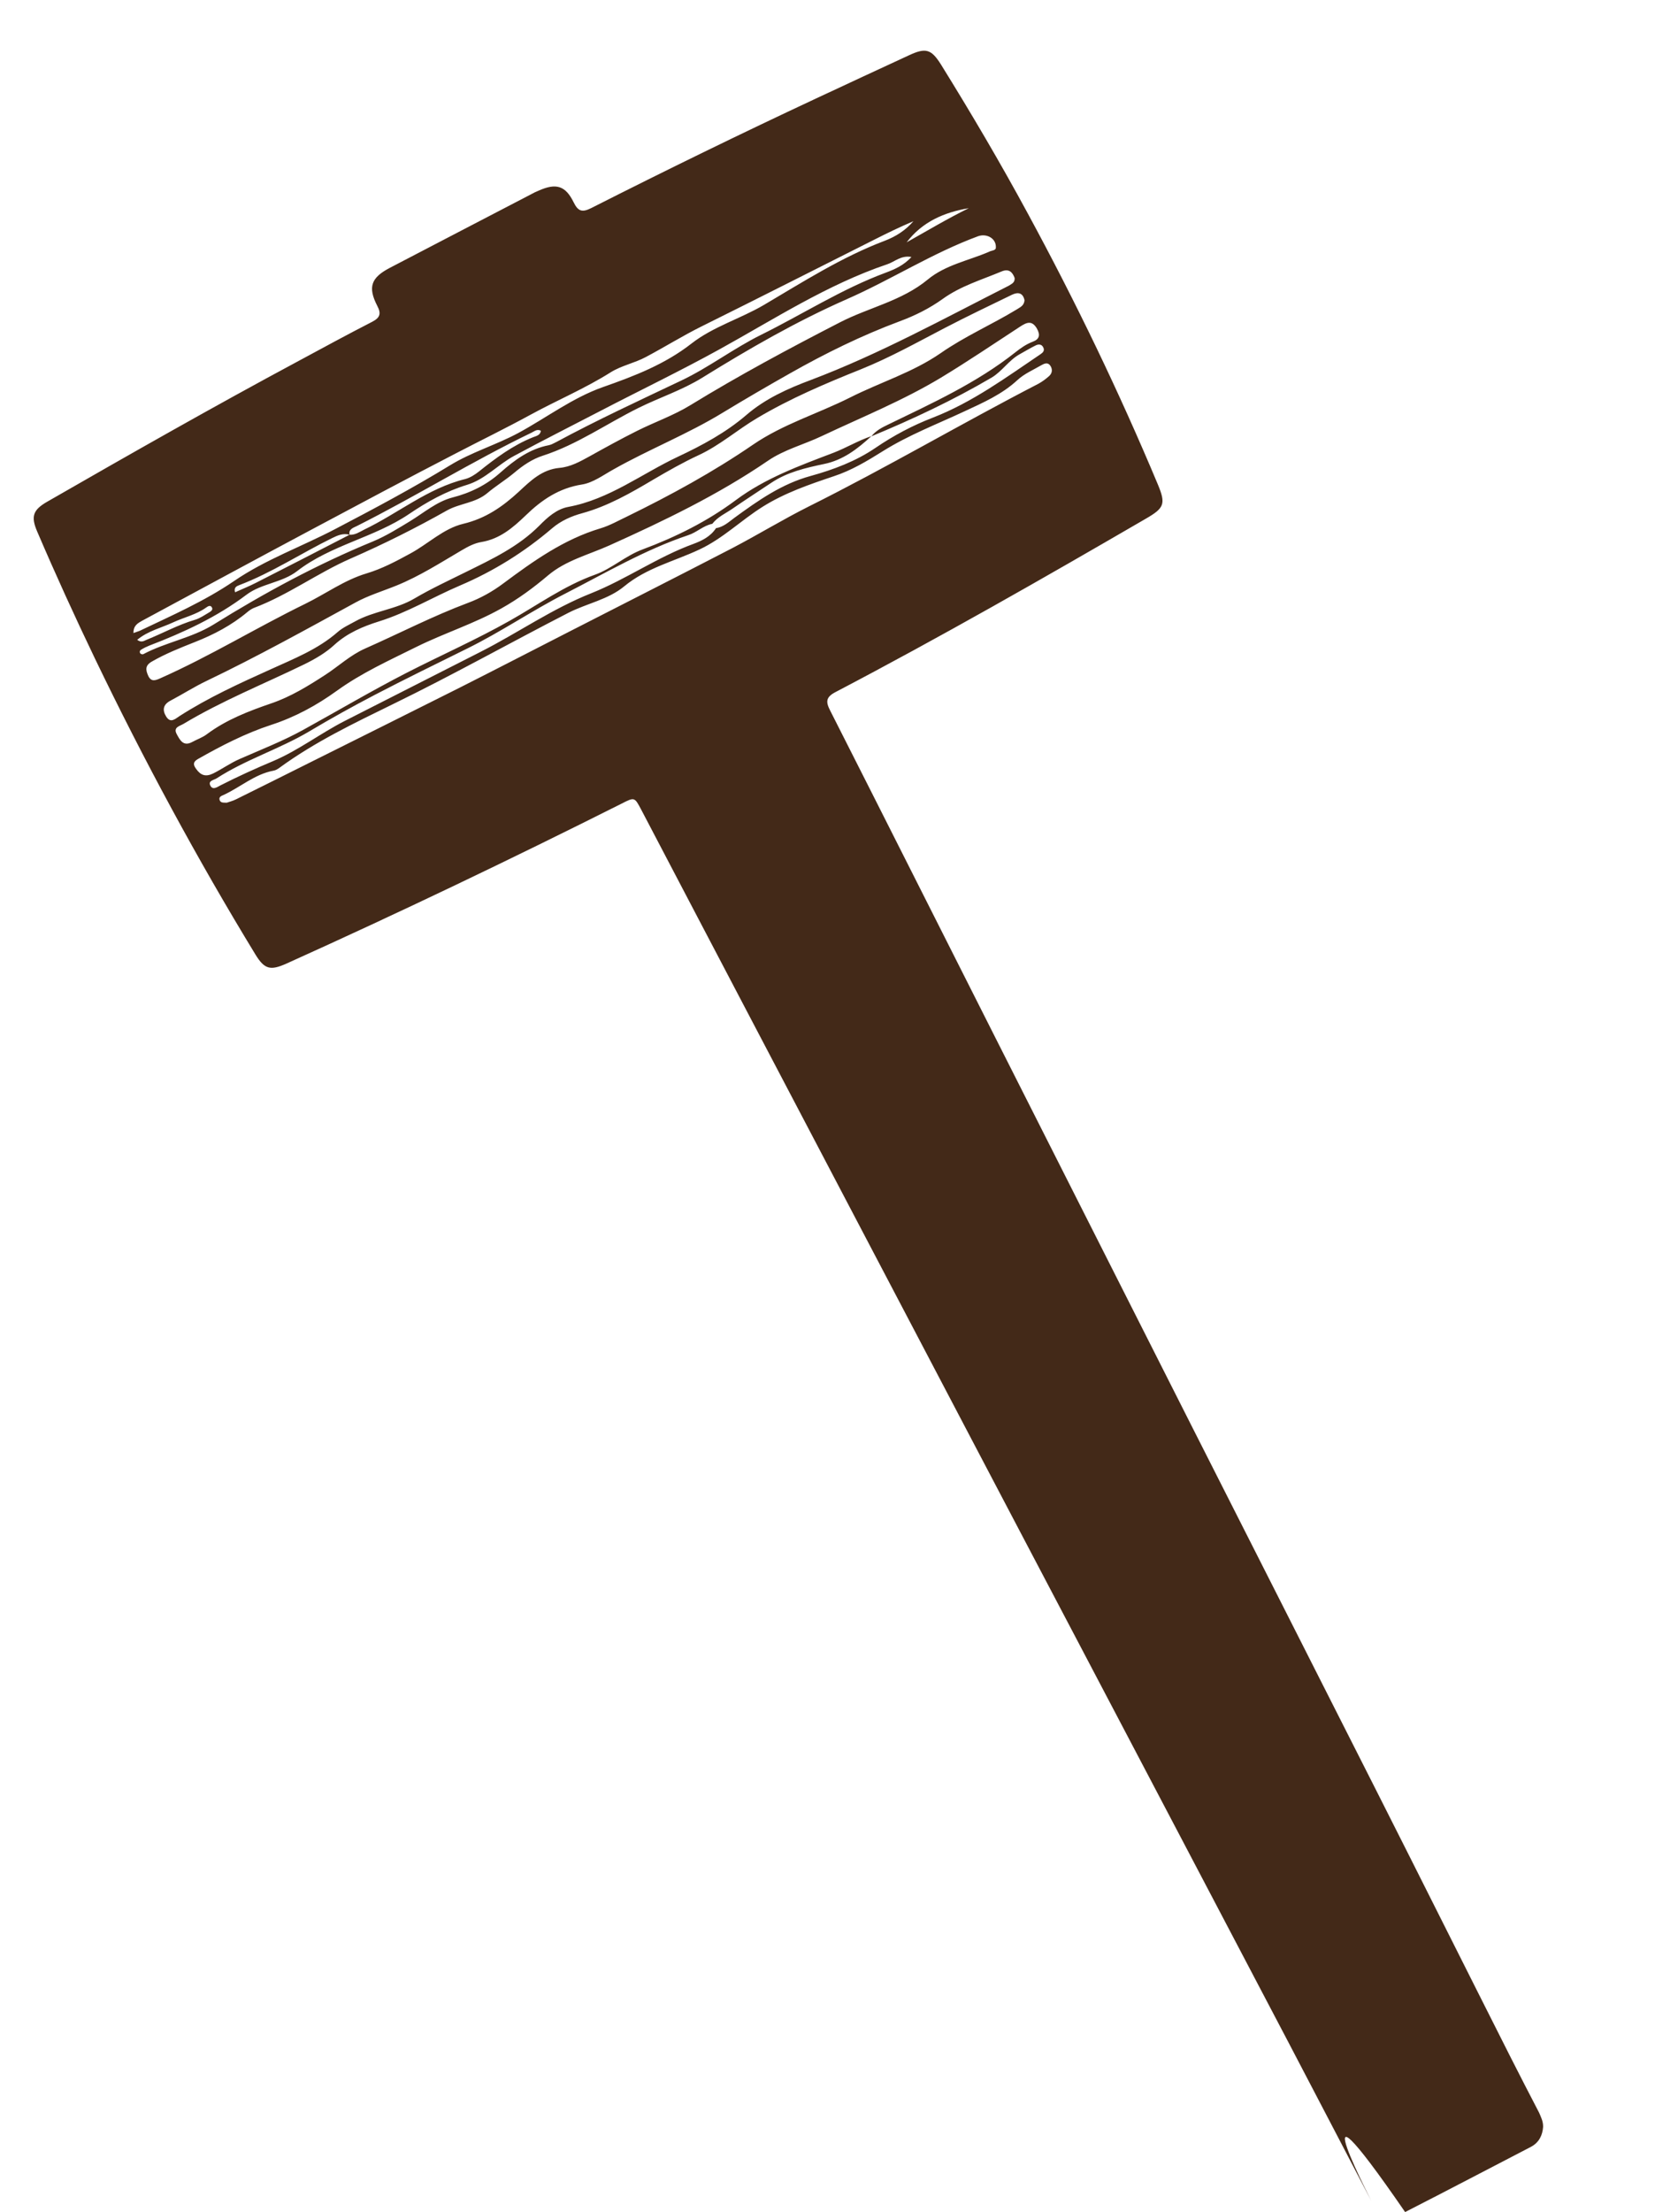 <?xml version="1.0" encoding="utf-8"?>
<!-- Generator: Adobe Illustrator 23.0.1, SVG Export Plug-In . SVG Version: 6.00 Build 0)  -->
<svg version="1.1" id="Layer_1" xmlns="http://www.w3.org/2000/svg" xmlns:xlink="http://www.w3.org/1999/xlink" x="0px" y="0px"
	 viewBox="0 0 102.79 137.29" style="enable-background:new 0 0 102.79 137.29;" xml:space="preserve">
<style type="text/css">
	.st0{fill:#F9B233;stroke:#000000;stroke-miterlimit:10;}
	.st1{fill:#683C11;stroke:#683C11;stroke-miterlimit:10;}
	.st2{fill:#CA9E67;stroke:#432918;stroke-miterlimit:10;}
	.st3{fill:#432918;stroke:#000000;stroke-miterlimit:10;}
	.st4{fill:#432918;stroke:#432918;stroke-miterlimit:10;}
	.st5{fill:#432918;}
	.st6{fill:#432918;stroke:#432918;stroke-width:10;stroke-linecap:round;stroke-linejoin:round;stroke-miterlimit:10;}
	.st7{fill:none;stroke:#432918;stroke-width:10;stroke-linecap:round;stroke-linejoin:round;stroke-miterlimit:10;}
</style>
<path class="st5" d="M95.84,132.01c-0.04,0.52-0.25,0.96-0.75,1.23c-2.61,1.35-5.21,2.72-7.82,4.05c-7.26-10.54-1.62,0.22-2.13-0.75
	c-1.71-3.26-3.41-6.53-5.12-9.79c-4.41-8.4-8.83-16.79-13.24-25.18c-2.13-4.04-4.25-8.08-6.38-12.13
	c-4.54-8.64-9.08-17.29-13.62-25.93c-2.32-4.41-4.63-8.83-6.95-13.25c-0.42-0.79-0.41-0.8-1.23-0.38
	c-6.87,3.45-13.81,6.77-20.82,9.93c-0.99,0.44-1.35,0.35-1.91-0.56c-3.63-5.95-6.94-12.08-9.97-18.37c-1.25-2.6-2.45-5.23-3.59-7.89
	c-0.4-0.93-0.27-1.34,0.62-1.85c5.17-2.97,10.36-5.92,15.62-8.74c1.52-0.82,3.03-1.64,4.57-2.43c0.48-0.25,0.57-0.5,0.31-0.99
	c-0.6-1.17-0.38-1.75,0.79-2.36c2.94-1.53,5.87-3.06,8.8-4.58c0.14-0.08,0.29-0.15,0.44-0.21c1.08-0.48,1.66-0.31,2.17,0.73
	c0.27,0.55,0.52,0.64,1.08,0.36C41.33,10.58,46,8.3,50.71,6.1c1.92-0.9,3.85-1.79,5.77-2.68C57.5,2.95,57.84,3.05,58.44,4
	c1.88,3.03,3.69,6.1,5.39,9.24c2.97,5.47,5.67,11.07,8.08,16.82c0.51,1.22,0.4,1.47-0.74,2.13c-6.37,3.7-12.76,7.35-19.29,10.77
	c-0.59,0.31-0.6,0.6-0.32,1.14c3.44,6.78,6.85,13.56,10.28,20.34c4.06,8.03,8.12,16.06,12.18,24.08
	c3.79,7.48,7.59,14.96,11.38,22.45c2.81,5.55,5.59,11.11,8.4,16.67c0.59,1.17,1.19,2.32,1.79,3.48
	C95.71,131.4,95.85,131.67,95.84,132.01z M21.71,33.19c0.35,0.02,0.61-0.17,0.91-0.32c2.11-1.01,3.95-2.57,6.28-3.14
	c0.3-0.08,0.6-0.27,0.85-0.47c1.04-0.83,2.1-1.62,3.35-2.12c0.19-0.08,0.46-0.11,0.49-0.41c-0.25-0.12-0.41,0.05-0.59,0.13
	c-3.69,1.78-7.18,3.95-10.84,5.79C21.93,32.76,21.64,32.85,21.71,33.19c-0.38-0.11-0.73,0.03-1.07,0.2
	c-1.94,0.95-3.76,2.16-5.79,2.93c-0.16,0.06-0.34,0.15-0.25,0.44c0.44-0.2,0.87-0.37,1.28-0.58C17.83,35.19,19.77,34.19,21.71,33.19
	z M44.24,32.51c-0.56,0.11-0.97,0.54-1.51,0.71c-2.68,0.9-5.12,2.34-7.62,3.62c-2.07,1.06-4,2.38-6.09,3.41
	c-1.92,0.95-3.85,1.89-5.75,2.88c-1.38,0.72-2.75,1.48-4.09,2.28c-1.85,1.09-3.92,1.73-5.73,2.9c-0.17,0.11-0.55,0.14-0.38,0.46
	c0.15,0.28,0.42,0.08,0.61-0.02c1.08-0.55,2.18-1.05,3.3-1.52c1.57-0.67,2.93-1.72,4.44-2.49c2.82-1.43,5.64-2.87,8.46-4.3
	c2.3-1.17,4.42-2.66,6.84-3.62c2.18-0.87,4.12-2.25,6.34-3.06c0.54-0.2,1.07-0.46,1.41-0.98c0.46-0.07,0.79-0.38,1.14-0.64
	c1.47-1.07,2.94-2.11,4.74-2.6c1.41-0.39,2.8-0.91,4.02-1.74c1.13-0.77,2.32-1.4,3.57-1.88c2.45-0.95,4.54-2.49,6.69-3.94
	c0.15-0.1,0.26-0.22,0.17-0.41c-0.1-0.22-0.3-0.22-0.48-0.13c-0.33,0.16-0.65,0.36-0.98,0.54c-0.68,0.37-1.11,1.08-1.76,1.46
	c-2.39,1.4-4.9,2.58-7.46,3.64c0.27-0.34,0.64-0.54,1.02-0.72c2.74-1.33,5.52-2.59,7.93-4.5c0.33-0.26,0.67-0.5,1.07-0.65
	c0.43-0.16,0.48-0.43,0.26-0.82c-0.31-0.53-0.64-0.38-1.04-0.12c-1.64,1.07-3.25,2.16-4.92,3.17c-2.36,1.42-4.91,2.45-7.39,3.62
	c-1.11,0.53-2.34,0.84-3.36,1.54c-3.09,2.11-6.44,3.72-9.84,5.25c-1.29,0.58-2.71,0.93-3.81,1.86c-0.91,0.77-1.86,1.47-2.9,2.05
	c-1.69,0.95-3.54,1.53-5.28,2.39c-1.69,0.84-3.4,1.61-4.95,2.73c-1.25,0.9-2.59,1.63-4.07,2.11c-1.59,0.52-3.09,1.29-4.55,2.12
	c-0.31,0.18-0.3,0.35-0.11,0.61c0.29,0.41,0.6,0.51,1.07,0.28c0.56-0.28,1.07-0.65,1.65-0.9c1.32-0.58,2.66-1.1,3.93-1.8
	c2.14-1.18,4.24-2.42,6.42-3.54c2.13-1.09,4.33-2.06,6.42-3.24c1.74-0.98,3.36-2.16,5.28-2.85c1.04-0.37,1.9-1.18,2.96-1.57
	c2.06-0.77,4.02-1.74,5.79-3.06c1.84-1.37,3.97-2.14,6.07-2.94c0.8-0.31,1.54-0.76,2.35-1.03c-0.86,0.79-1.76,1.49-2.95,1.73
	c-1.14,0.24-2.27,0.5-3.26,1.16c-0.81,0.54-1.63,1.07-2.43,1.62C45.08,31.86,44.58,32.07,44.24,32.51z M63.63,18.63
	c-0.09-0.43-0.37-0.53-0.77-0.34c-1.4,0.68-2.81,1.35-4.19,2.07c-1.71,0.89-3.39,1.83-5.2,2.56c-2.2,0.88-4.39,1.81-6.43,3.02
	c-1.24,0.73-2.33,1.7-3.65,2.31c-0.97,0.45-1.9,0.98-2.82,1.52c-1.4,0.83-2.81,1.64-4.4,2.08c-0.67,0.18-1.33,0.47-1.87,0.93
	c-1.73,1.48-3.64,2.67-5.73,3.56c-1.69,0.72-3.27,1.68-5.04,2.23c-0.99,0.31-1.96,0.72-2.76,1.45c-0.54,0.5-1.2,0.88-1.87,1.21
	c-2.51,1.22-5.11,2.26-7.51,3.7c-0.24,0.14-0.65,0.21-0.41,0.64c0.2,0.37,0.41,0.78,0.96,0.48c0.31-0.17,0.65-0.28,0.92-0.49
	c1.21-0.9,2.6-1.43,4-1.91c1.2-0.41,2.27-1.07,3.32-1.75c0.84-0.54,1.57-1.24,2.5-1.65c2.13-0.94,4.19-2.01,6.38-2.83
	c0.78-0.29,1.52-0.7,2.2-1.21c1.87-1.39,3.76-2.74,6.04-3.42c0.57-0.17,1.11-0.48,1.66-0.74c2.7-1.32,5.34-2.76,7.82-4.46
	c1.86-1.27,4.03-1.92,6.02-2.92c1.86-0.94,3.88-1.55,5.62-2.75c1.49-1.04,3.17-1.77,4.72-2.71C63.35,19.07,63.61,18.98,63.63,18.63z
	 M61.85,15.39c0.05-0.59-0.57-0.92-1.1-0.73c-2.85,1.05-5.4,2.7-8.18,3.92c-3.11,1.37-6.06,3.07-8.95,4.86
	c-1.26,0.78-2.66,1.23-3.97,1.88c-1.98,0.98-3.8,2.27-5.93,2.96c-0.66,0.21-1.25,0.61-1.79,1.07c-0.54,0.45-1.14,0.81-1.67,1.26
	c-0.73,0.61-1.7,0.63-2.48,1.06c-1.95,1.1-3.93,2.09-5.99,2.99c-2.06,0.9-3.9,2.27-6.02,3.07c-0.15,0.06-0.29,0.16-0.41,0.26
	c-0.98,0.82-2.09,1.4-3.26,1.86c-0.91,0.36-1.82,0.72-2.67,1.21c-0.42,0.24-0.39,0.51-0.23,0.87c0.18,0.4,0.44,0.31,0.75,0.17
	c3.09-1.37,5.97-3.14,9-4.62c1.27-0.62,2.44-1.48,3.81-1.89c0.97-0.29,1.85-0.76,2.73-1.24c1.11-0.6,2.06-1.55,3.28-1.84
	c1.39-0.33,2.44-1.06,3.45-1.99c0.72-0.67,1.44-1.38,2.52-1.48c0.69-0.06,1.28-0.39,1.88-0.72c0.97-0.54,1.95-1.08,2.95-1.58
	c1.1-0.55,2.28-0.96,3.32-1.6c3.02-1.85,6.14-3.52,9.29-5.14c1.79-0.92,3.83-1.32,5.44-2.65c1.1-0.91,2.52-1.17,3.8-1.72
	C61.57,15.54,61.83,15.56,61.85,15.39z M63.02,17.26c-0.13-0.36-0.35-0.61-0.82-0.41c-1.24,0.52-2.54,0.9-3.66,1.71
	c-0.81,0.58-1.71,1.03-2.66,1.38c-2.36,0.88-4.62,1.99-6.81,3.23c-1.4,0.79-2.79,1.6-4.16,2.43c-2.19,1.34-4.59,2.28-6.82,3.54
	c-0.63,0.35-1.26,0.82-1.94,0.93c-1.42,0.22-2.5,0.95-3.49,1.91c-0.79,0.76-1.61,1.47-2.76,1.66c-0.43,0.07-0.83,0.28-1.22,0.51
	c-1.33,0.78-2.62,1.61-4.05,2.19c-0.86,0.35-1.77,0.62-2.58,1.07c-3.04,1.66-6.07,3.34-9.2,4.84c-0.78,0.37-1.51,0.84-2.27,1.24
	c-0.45,0.24-0.51,0.58-0.26,0.98c0.27,0.44,0.56,0.15,0.82-0.02c1.79-1.15,3.72-2.03,5.65-2.9c1.47-0.67,2.96-1.25,4.19-2.33
	c0.31-0.27,0.71-0.45,1.07-0.65c1.16-0.65,2.54-0.74,3.7-1.43c1.02-0.6,2.1-1.1,3.17-1.63c1.62-0.8,3.27-1.57,4.58-2.89
	c0.5-0.51,1.08-1.03,1.8-1.16c2.54-0.47,4.56-2.06,6.82-3.12c1.49-0.7,2.96-1.49,4.22-2.57c1.19-1.03,2.61-1.66,4.03-2.19
	c4.26-1.61,8.24-3.8,12.29-5.85C62.84,17.61,63.03,17.55,63.02,17.26z M14.08,49.82c0.15-0.05,0.38-0.11,0.58-0.21
	c1.54-0.76,3.08-1.53,4.62-2.3c3.06-1.53,6.13-3.05,9.19-4.59c2.3-1.16,4.6-2.35,6.89-3.52c3.38-1.73,6.76-3.44,10.12-5.18
	c1.61-0.84,3.16-1.79,4.78-2.6c4.81-2.4,9.45-5.13,14.23-7.6c0.24-0.13,0.47-0.3,0.68-0.49c0.19-0.18,0.21-0.42,0.06-0.64
	c-0.16-0.23-0.38-0.12-0.56-0.02c-0.5,0.29-1.06,0.53-1.48,0.92c-0.96,0.89-2.13,1.4-3.29,1.94c-1.71,0.8-3.47,1.47-5.08,2.48
	c-0.96,0.6-1.94,1.19-3.04,1.55c-1.52,0.51-3.04,1.03-4.41,1.89c-1.34,0.84-2.47,1.97-3.92,2.65c-1.57,0.74-3.29,1.14-4.68,2.29
	c-0.99,0.82-2.32,1.06-3.46,1.64c-3.64,1.87-7.22,3.88-10.9,5.67c-2.43,1.19-4.86,2.35-7.05,3.95c-0.11,0.08-0.24,0.16-0.37,0.18
	c-1.18,0.22-2.07,1.04-3.13,1.52c-0.12,0.05-0.28,0.12-0.22,0.3C13.7,49.84,13.87,49.81,14.08,49.82z M8.29,39.29
	c0.17-0.06,0.28-0.1,0.39-0.14c1.99-0.95,4.01-1.83,5.86-3.09c1.94-1.33,4.19-2.13,6.27-3.22c2.41-1.26,4.82-2.54,7.14-3.96
	c1.34-0.82,2.85-1.26,4.23-2c1.76-0.95,3.37-2.19,5.28-2.86c1.94-0.68,3.84-1.41,5.49-2.7c1.35-1.05,3.02-1.53,4.49-2.39
	c2.44-1.44,4.85-2.98,7.52-3.99c0.68-0.26,1.29-0.65,1.77-1.21c-0.82,0.35-1.61,0.73-2.4,1.13c-3.58,1.8-7.15,3.61-10.74,5.39
	c-1.19,0.59-2.31,1.29-3.48,1.91c-0.69,0.37-1.51,0.53-2.17,0.94c-1.6,1.01-3.34,1.74-4.99,2.64c-1.52,0.83-3.1,1.6-4.64,2.4
	c-3.02,1.56-6.02,3.16-9.02,4.76c-3.49,1.86-6.98,3.75-10.47,5.63C8.58,38.67,8.28,38.81,8.29,39.29z M56.61,15.95
	c-0.65-0.12-1.04,0.3-1.5,0.45c-3.73,1.26-7.03,3.41-10.44,5.29c-2.45,1.35-4.95,2.55-7.43,3.84c-1.77,0.92-3.56,1.82-5.32,2.77
	c-1,0.54-1.79,1.45-2.91,1.79c-1.31,0.4-2.48,1.05-3.6,1.81c-2.17,1.47-4.85,1.92-6.95,3.54c-0.94,0.73-2.22,0.77-3.15,1.47
	c-1.84,1.39-3.9,2.34-6.04,3.16c-0.17,0.07-0.34,0.15-0.5,0.25c-0.09,0.05-0.12,0.15-0.05,0.24c0.03,0.04,0.14,0.06,0.18,0.04
	c1.4-0.74,3-1,4.35-1.83c3.17-1.97,6.44-3.74,9.9-5.16c0.82-0.34,1.57-0.81,2.33-1.27c0.85-0.52,1.65-1.21,2.61-1.46
	c1.14-0.29,2.14-0.79,3-1.56c0.88-0.78,1.81-1.46,3-1.69c0.16-0.03,0.3-0.12,0.45-0.19c2.54-1.37,5.16-2.58,7.77-3.82
	c1.71-0.81,3.24-1.99,4.96-2.84c2.59-1.28,5.02-2.85,7.75-3.86C55.58,16.71,56.13,16.47,56.61,15.95z M56.31,15.04
	c1.28-0.72,2.54-1.47,3.86-2.12C58.63,13.18,57.28,13.77,56.31,15.04z M8.52,39.71c0.25,0.19,0.42,0.07,0.58,0
	c1-0.4,1.95-0.93,3-1.24c0.31-0.09,0.58-0.28,0.87-0.45c0.12-0.07,0.28-0.17,0.19-0.32c-0.09-0.17-0.25-0.07-0.36,0.01
	c-0.62,0.44-1.36,0.6-2.03,0.91C10.02,38.97,9.2,39.15,8.52,39.71z"/>
</svg>
